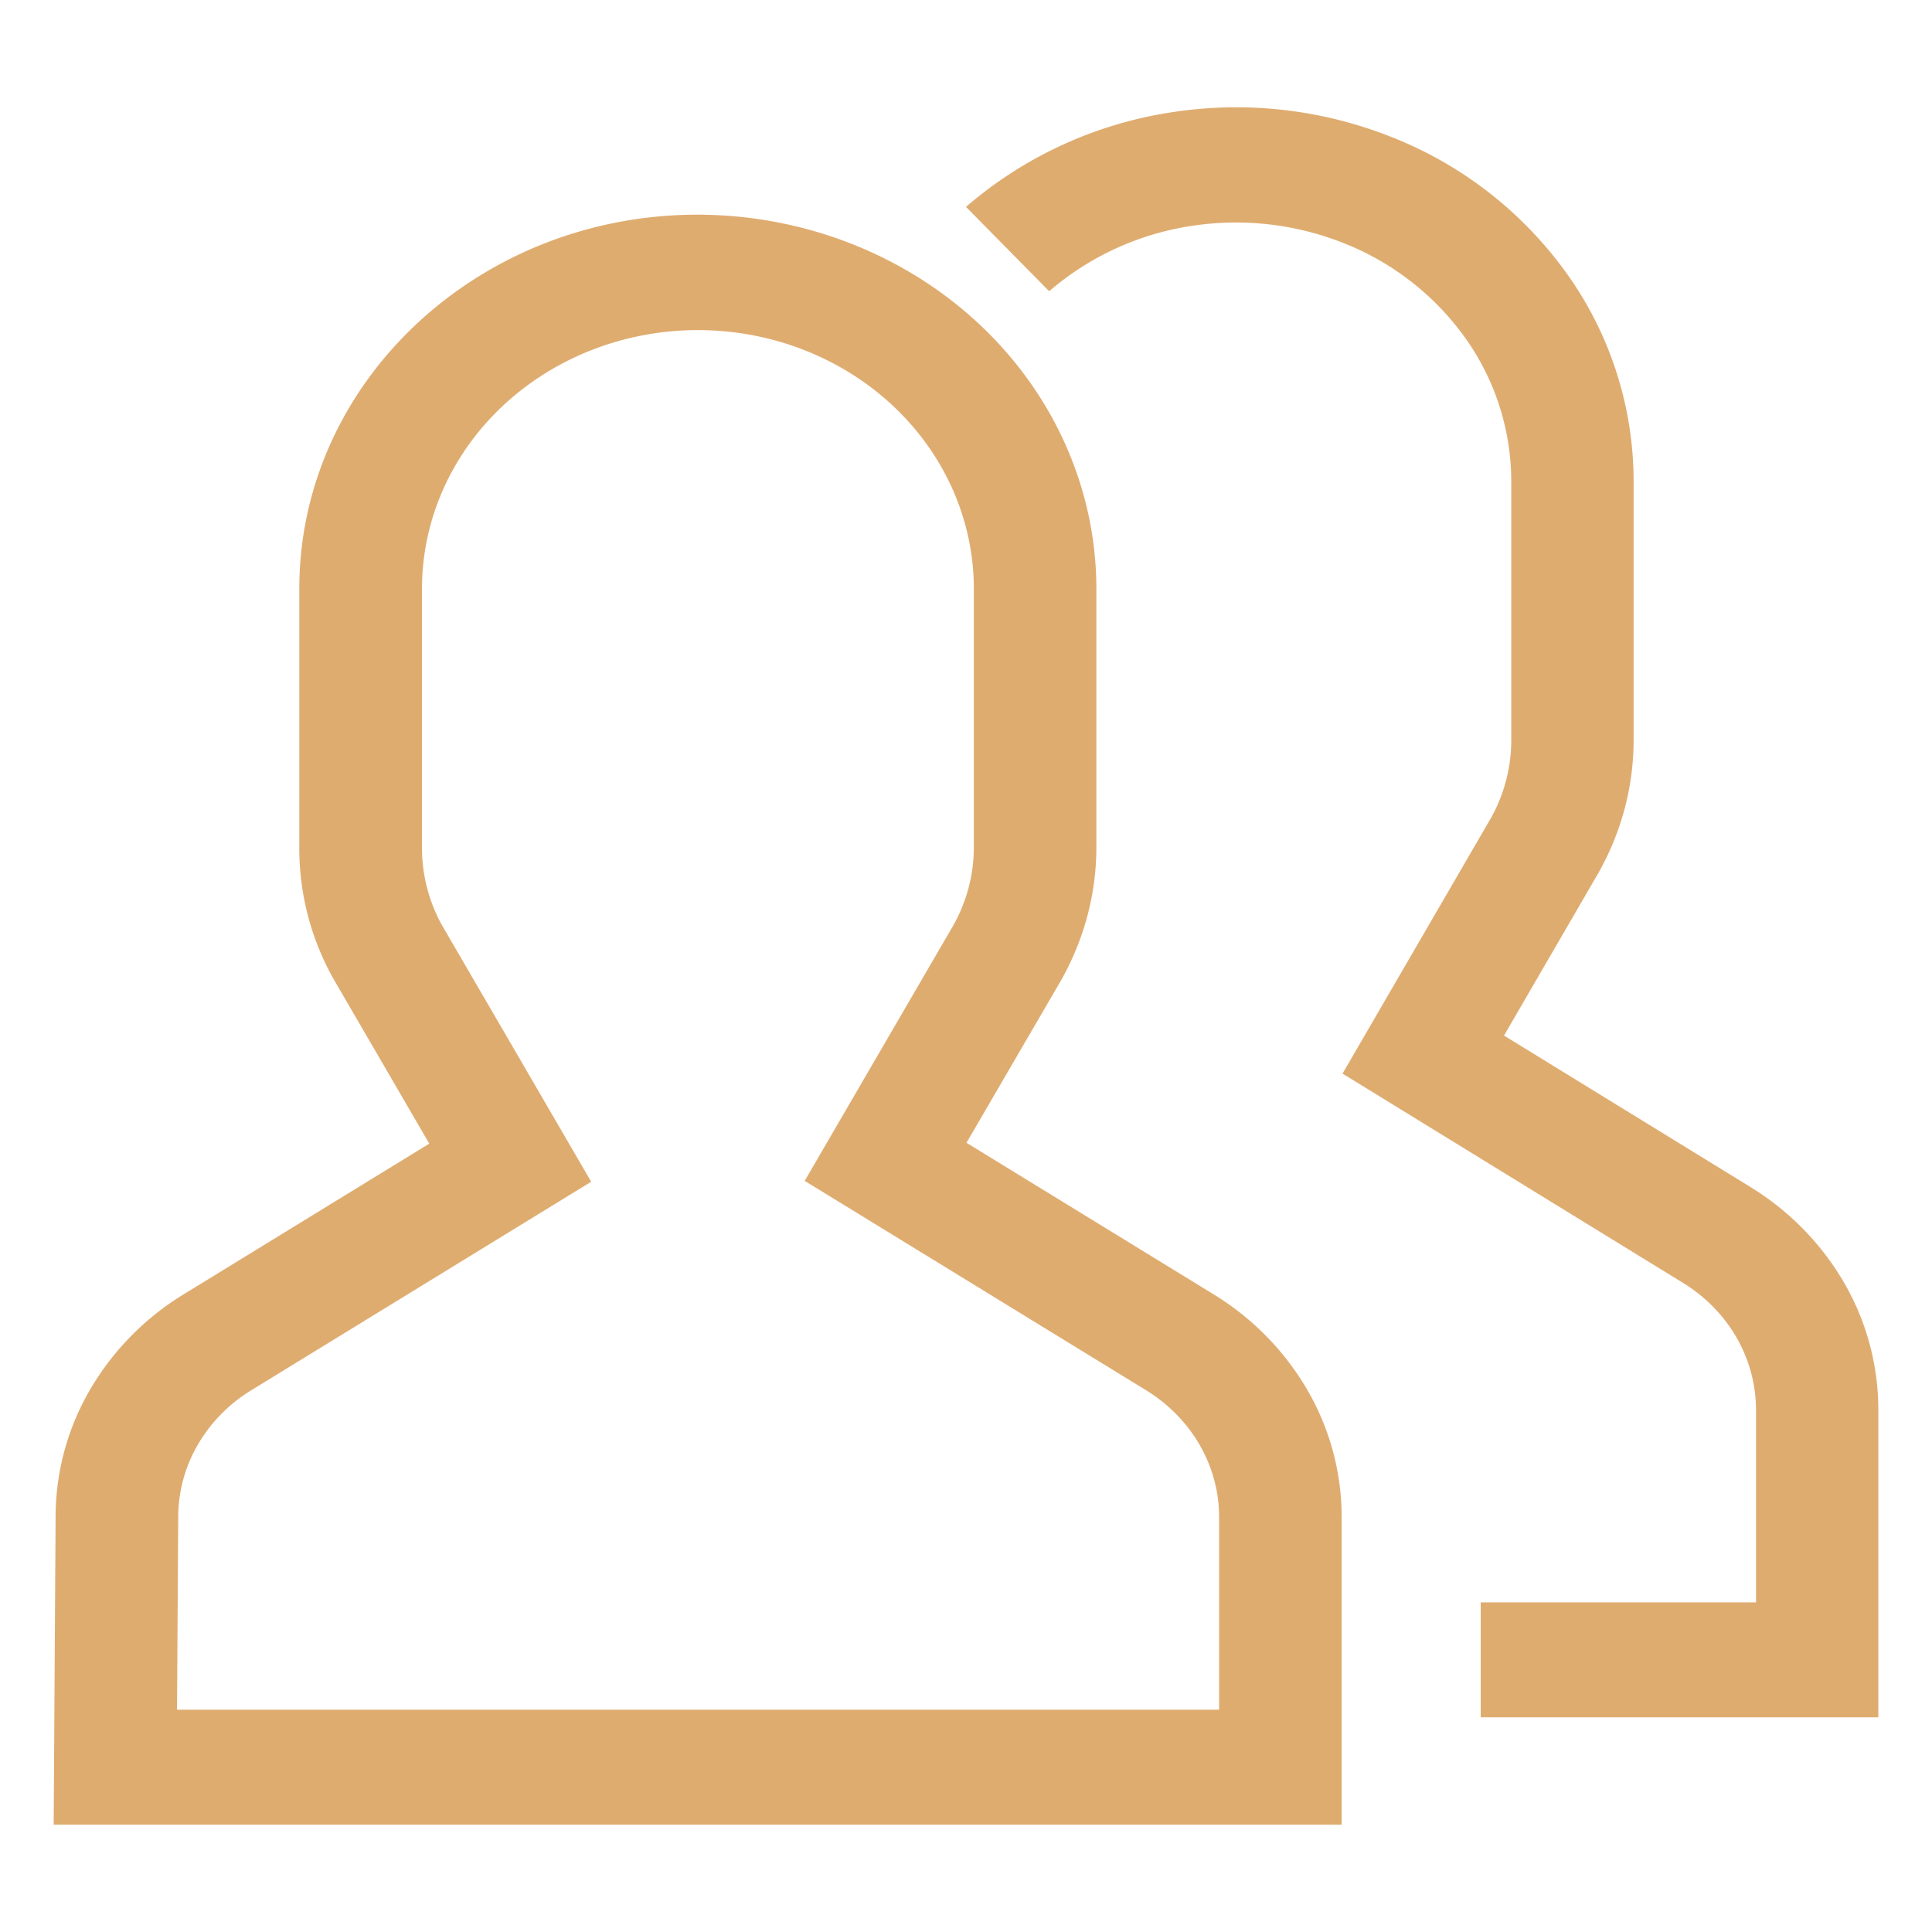 <svg width="36" height="36" fill="none" xmlns="http://www.w3.org/2000/svg"><path d="m32.61 22.114-4.585-2.818 1.765-3.04c.426-.76.65-1.604.65-2.462v-4.82a6.656 6.656 0 0 0-1.202-3.816 7.306 7.306 0 0 0-3.232-2.574 7.843 7.843 0 0 0-4.205-.487A7.6 7.6 0 0 0 18 3.855l1.55 1.572a5.265 5.265 0 0 1 2.631-1.214 5.432 5.432 0 0 1 2.91.339 5.059 5.059 0 0 1 2.237 1.781 4.61 4.61 0 0 1 .832 2.641v4.82c0 .5-.127.992-.371 1.436l-2.773 4.775 6.345 3.9c.42.258.763.61 1 1.024.237.414.36.878.36 1.348v3.581h-5.13V32H35v-5.723a4.72 4.72 0 0 0-.633-2.367 5.088 5.088 0 0 0-1.758-1.796z" fill="#DFAC70"/><path d="m22.604 24.112-4.595-2.818 1.77-3.04c.426-.76.65-1.605.65-2.463v-4.82c0-1.847-.784-3.619-2.177-4.926S14.97 4.003 13 4c-4.093 0-7.423 3.127-7.423 6.971v4.82a4.961 4.961 0 0 0 .644 2.462l1.778 3.057-4.568 2.802a5.094 5.094 0 0 0-1.76 1.794 4.712 4.712 0 0 0-.635 2.364L1 34h24v-5.724a4.714 4.714 0 0 0-.634-2.367 5.096 5.096 0 0 0-1.762-1.797zm.11 7.746H3.299l.022-3.582c-.001-.47.122-.934.36-1.348a2.9 2.9 0 0 1 1.002-1.023l6.333-3.885-2.788-4.793a2.977 2.977 0 0 1-.365-1.436v-4.82c0-1.278.542-2.504 1.506-3.408.964-.904 2.272-1.412 3.635-1.412 1.364 0 2.672.508 3.636 1.412.964.904 1.506 2.13 1.506 3.408v4.82c0 .5-.128.992-.373 1.436l-2.779 4.777 6.36 3.9c.42.258.764.61 1.002 1.024.238.414.362.878.36 1.348v3.582z" fill="#DFAC70"/></svg>